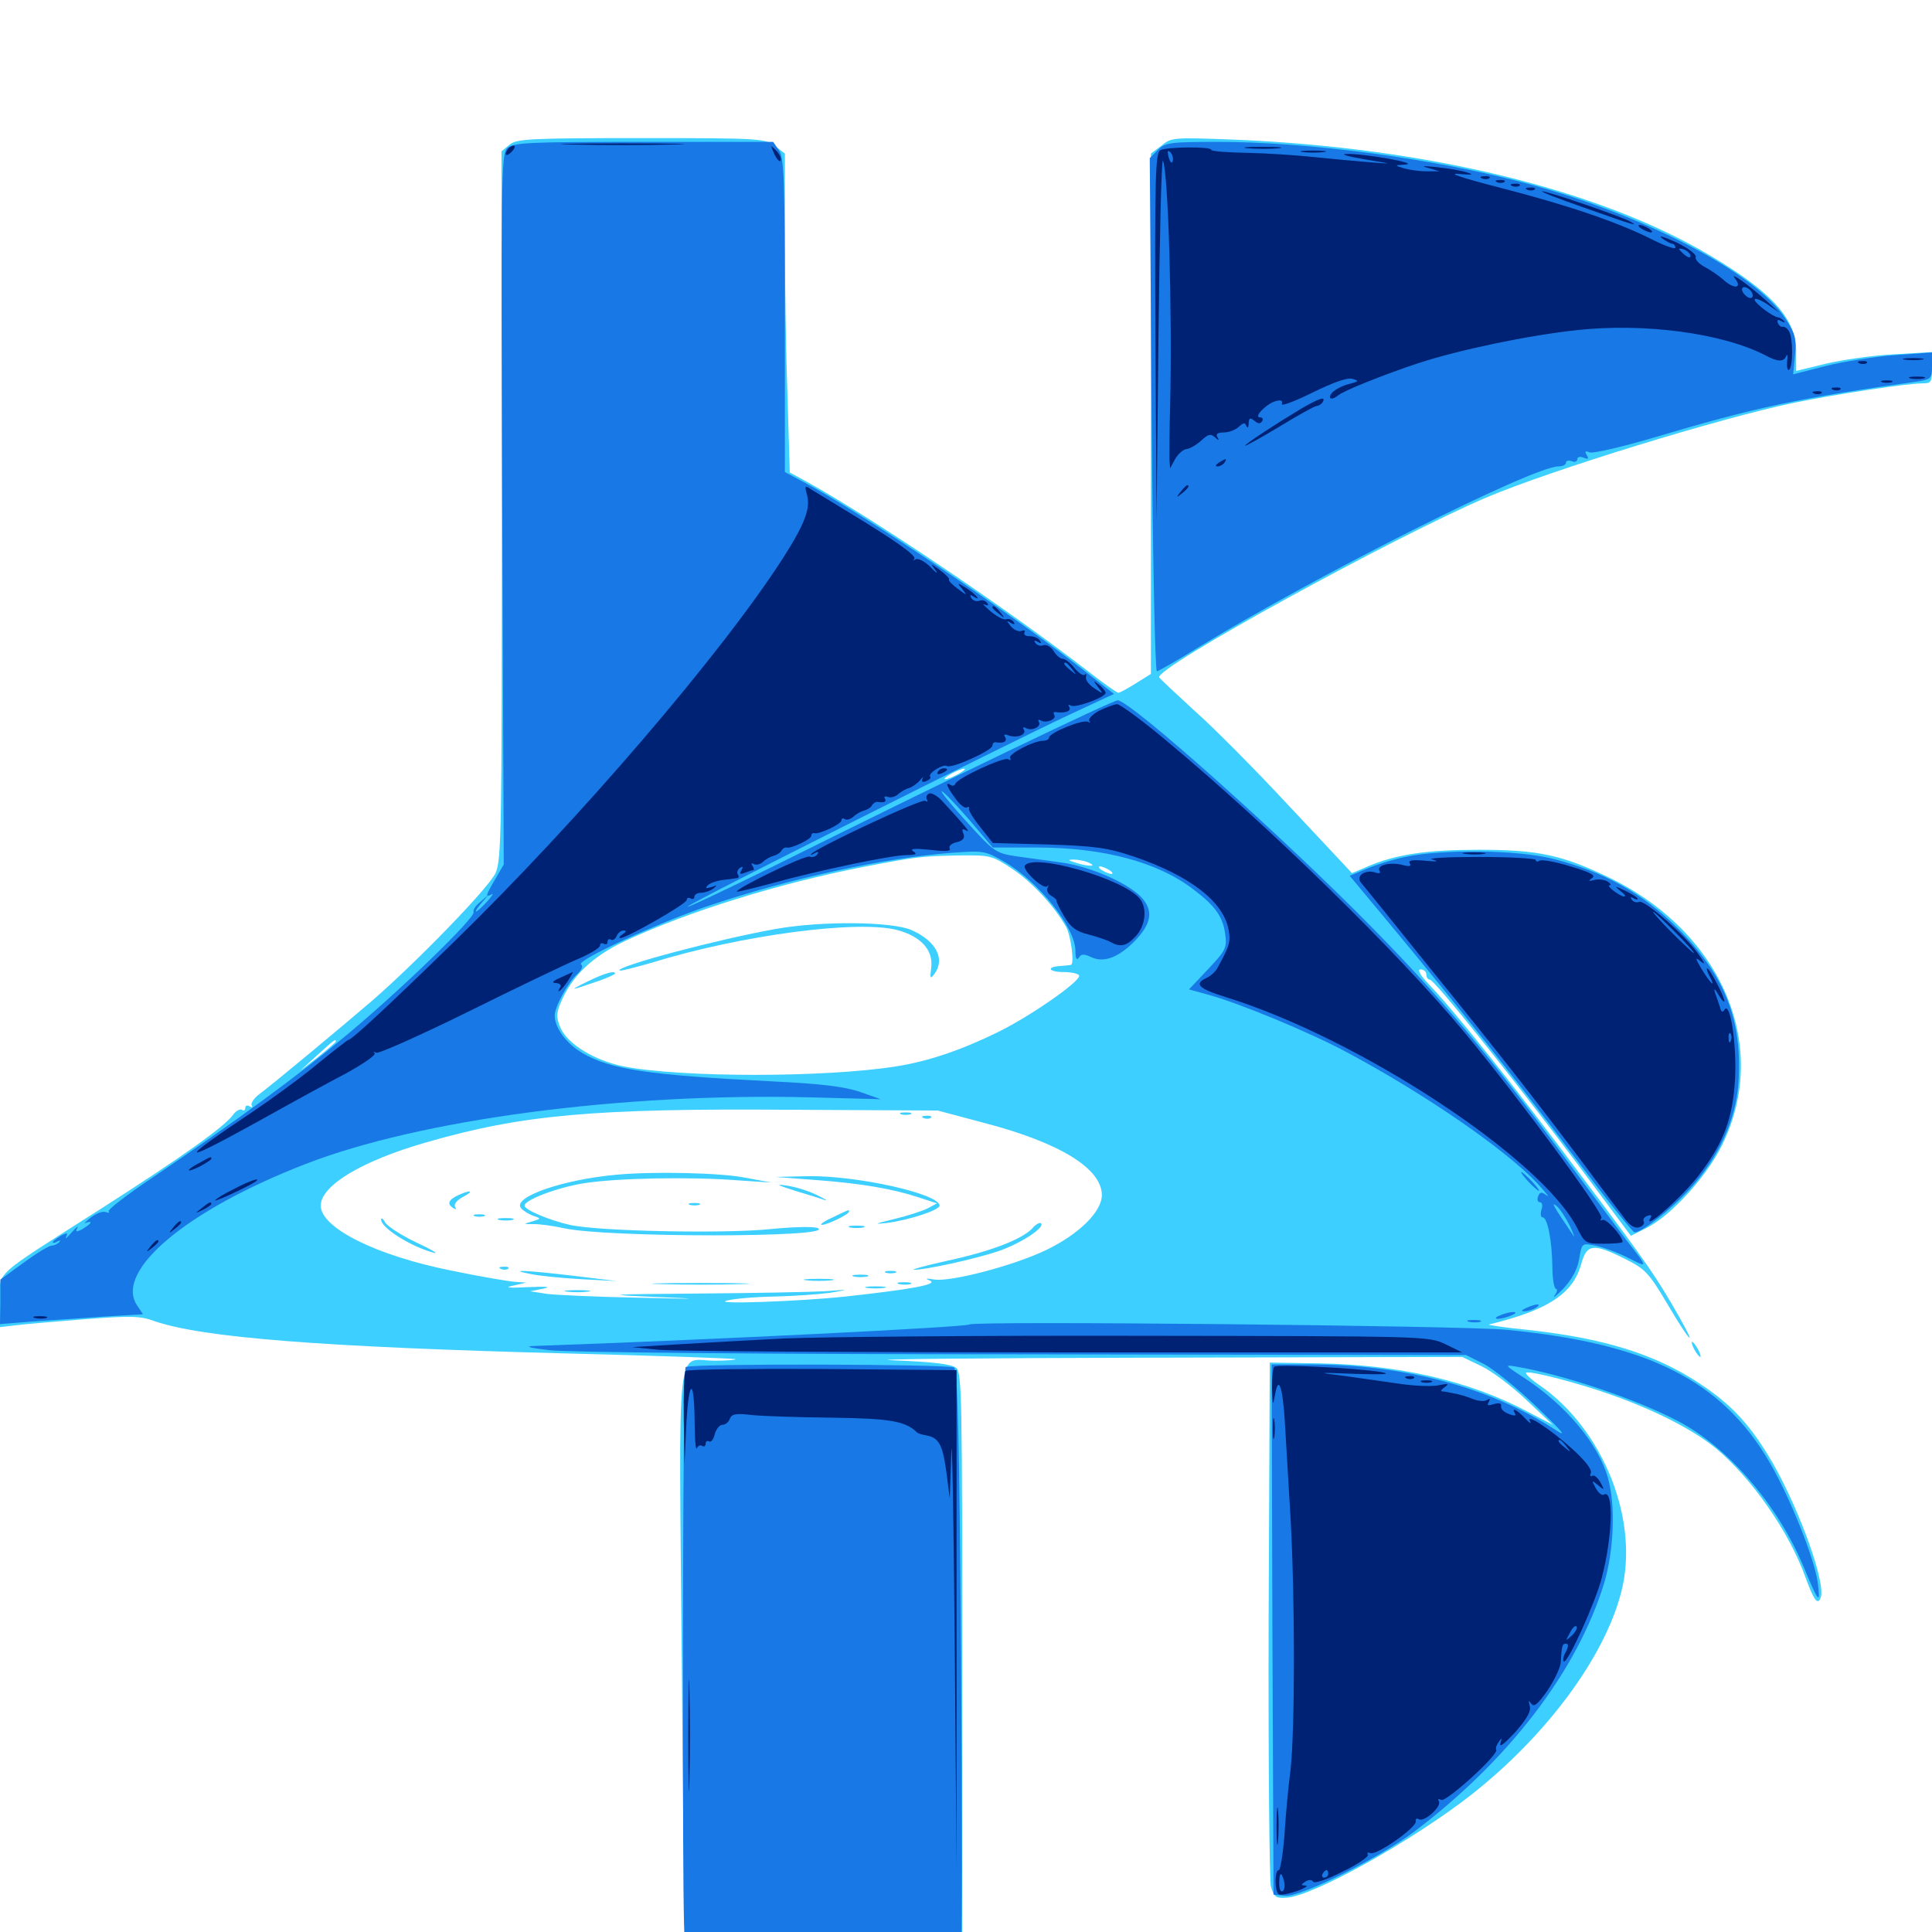 <svg xmlns="http://www.w3.org/2000/svg" viewBox="0 -1000 1000 1000">
	<path fill="#3ccfff" d="M263.867 -925.195L259.57 -921.68L259.766 -738.477C259.766 -568.75 259.57 -554.688 256.445 -548.047C252.93 -540.43 215.82 -502.148 192.383 -481.836C174.609 -466.602 141.211 -438.867 134.375 -433.789C131.445 -431.641 129.688 -428.906 130.273 -427.93C130.859 -426.758 130.469 -426.562 129.297 -427.344C127.93 -428.125 126.953 -427.734 126.953 -426.562C126.953 -425.391 126.172 -424.805 125.195 -425.586C124.219 -426.172 122.07 -425 120.703 -423.047C116.211 -416.797 94.531 -401.367 52.344 -374.414C-5.273 -337.695 0 -342.383 0 -326.562V-313.086L8.398 -314.062C12.891 -314.648 28.906 -316.016 43.945 -317.188C67.188 -318.945 72.656 -318.945 79.883 -316.211C104.688 -307.617 166.992 -302.734 294.922 -299.414C341.602 -298.242 380.273 -296.875 380.664 -296.484C381.055 -296.094 376.172 -295.703 369.922 -295.703C349.609 -295.703 351.367 -312.5 352.93 -135.938C353.906 -6.641 354.688 19.531 356.836 21.875C361.133 26.172 487.5 25.977 493.75 21.484L498.047 18.555V-135.352C498.047 -275.977 497.852 -289.648 494.922 -291.992C492.578 -293.945 482.812 -295.117 462.109 -295.898C445.898 -296.484 505.664 -297.07 594.727 -297.266L756.836 -297.656L766.602 -292.969C772.07 -290.43 782.617 -282.422 790.039 -275.391L803.711 -262.5L791.016 -269.141C760.547 -285.352 723.828 -293.75 681.836 -294.336L657.227 -294.727L656.641 -162.305C656.445 -89.453 657.031 -26.953 657.812 -23.633C659.375 -18.164 660.352 -17.383 665.82 -17.773C679.492 -18.359 731.836 -47.656 762.109 -71.484C800.586 -101.953 830.273 -141.992 839.062 -175.586C848.828 -212.305 830.273 -259.961 796.875 -283.008C792.578 -285.938 789.453 -288.867 789.844 -289.453C791.406 -290.82 817.578 -283.984 834.961 -277.734C857.812 -269.531 876.562 -259.766 888.086 -250.391C906.641 -234.961 926.172 -207.031 934.57 -183.398C938.867 -171.68 940.82 -168.945 942.383 -173.047C945.117 -180.273 932.031 -217.188 917.773 -242.383C906.25 -262.305 896.289 -273.047 879.297 -284.18C856.445 -299.219 829.883 -307.422 790.234 -311.719C778.32 -312.891 769.531 -314.258 770.703 -314.453C801.172 -321.875 814.062 -330.273 818.359 -345.508C821.289 -356.25 824.609 -356.641 841.016 -348.438C851.562 -343.164 853.32 -341.406 863.086 -325C874.414 -305.664 879.102 -300.781 868.945 -318.75C857.422 -338.867 853.32 -345.117 818.75 -391.016C783.594 -438.086 753.32 -476.172 739.844 -490.234C734.961 -495.312 733.398 -498.242 735.352 -498.242C736.914 -498.242 738.281 -497.07 738.281 -495.508C738.281 -494.141 739.062 -492.969 740.039 -492.969C742.383 -492.969 781.641 -443.945 816.211 -397.852L844.141 -360.352L852.344 -364.453C865.039 -370.898 883.398 -391.016 891.406 -407.422C916.406 -458.398 891.602 -517.188 833.008 -545.703C808.789 -557.422 796.094 -560.156 765.625 -560.156C738.672 -560.156 722.656 -557.812 708.008 -551.562L699.805 -548.047L667.773 -582.227C650.195 -601.172 627.93 -623.633 618.164 -632.227C608.594 -641.016 600.391 -648.633 600 -649.414C597.852 -654.297 721.484 -722.07 769.531 -742.578C803.32 -756.836 890.234 -783.594 928.906 -791.602C950.977 -796.094 987.305 -801.562 994.922 -801.562C999.609 -801.562 1000 -802.148 1000 -809.57V-817.773L980.078 -816.602C968.945 -816.016 953.125 -813.672 944.922 -811.719L929.688 -808.008V-818.164C929.688 -834.766 917.578 -848.438 885.742 -867.383C828.32 -901.758 738.477 -923.633 638.672 -927.734C607.422 -928.906 606.25 -928.906 601.172 -924.609L595.703 -920.508V-785.742V-651.172L587.891 -646.289C583.594 -643.555 579.492 -641.406 578.906 -641.406C578.125 -641.406 570.898 -646.484 562.695 -652.93C520.898 -685.156 452.734 -731.055 418.75 -750L408.789 -755.469L407.617 -794.727C406.836 -816.211 406.25 -853.32 406.25 -877.148V-920.508L401.172 -924.414C396.094 -928.32 393.75 -928.516 332.031 -928.516C274.023 -928.516 267.578 -928.125 263.867 -925.195ZM496.094 -599.414C493.359 -597.852 490.43 -596.68 489.258 -596.68C488.281 -596.68 489.453 -597.852 492.188 -599.414C494.922 -600.977 498.047 -602.148 499.023 -602.148C500.195 -602.148 498.828 -600.977 496.094 -599.414ZM544.922 -559.766C548.828 -560.352 545.312 -560.742 536.328 -560.938C517.969 -561.328 518.555 -558.398 537.109 -556.836C544.531 -556.25 547.461 -556.445 543.945 -557.227L538.086 -558.789ZM574.219 -557.422C569.336 -558.984 553.32 -559.961 554.883 -558.594C555.273 -558.203 560.938 -557.422 567.383 -556.836C574.609 -556.25 577.344 -556.445 574.219 -557.422ZM524.609 -549.805C534.375 -543.164 545.703 -531.055 551.758 -520.312C554.297 -516.016 556.25 -500.781 554.297 -500.586C553.516 -500.391 550.977 -500.195 549.023 -500C541.406 -499.609 542.578 -496.875 550.391 -496.875C554.883 -496.875 558.594 -495.898 558.594 -494.922C558.594 -491.602 533.008 -473.828 516.602 -465.82C498.047 -456.641 480.273 -450.586 463.867 -448.047C427.148 -442.188 352.344 -442.188 322.656 -448.047C307.617 -451.172 293.75 -459.57 290.039 -468.164C287.891 -473.438 287.891 -475.391 290.234 -481.055C296.094 -494.922 306.445 -504.883 323.828 -513.086C356.641 -528.32 403.125 -542.773 447.266 -551.367C473.828 -556.445 476.367 -556.836 496.289 -557.227C512.891 -557.422 513.477 -557.227 524.609 -549.805ZM563.477 -553.516C568.359 -551.367 563.281 -551.367 556.641 -553.516C552.734 -554.688 552.539 -555.078 555.664 -555.078C557.812 -555.078 561.328 -554.492 563.477 -553.516ZM574.219 -549.609C575.781 -548.633 576.367 -547.656 575.195 -547.656C574.219 -547.656 571.875 -548.633 570.312 -549.609C568.75 -550.586 568.359 -551.562 569.336 -551.562C570.508 -551.562 572.656 -550.586 574.219 -549.609ZM173.828 -460.938C173.828 -460.547 169.727 -457.031 164.648 -452.93L155.273 -445.703L164.062 -453.711C172.852 -461.719 173.828 -462.5 173.828 -460.938ZM443.945 -429.102C445.117 -429.688 443.75 -430.078 440.43 -430.078C437.305 -430.078 436.133 -429.688 438.086 -429.102C439.844 -428.711 442.578 -428.711 443.945 -429.102ZM458.594 -427.148C460.352 -427.734 458.398 -428.125 454.102 -427.93C449.805 -427.93 448.242 -427.539 450.781 -427.148C453.125 -426.758 456.641 -426.758 458.594 -427.148ZM508.789 -418.945C548.047 -408.789 570.312 -395.312 570.312 -381.445C570.312 -372.852 558.594 -361.328 541.797 -353.125C524.805 -344.922 492.578 -336.523 483.789 -337.695C479.102 -338.477 478.516 -338.281 481.445 -337.109C485.547 -335.156 471.484 -332.617 437.5 -328.906C413.672 -326.367 368.945 -324.805 375.977 -326.758C379.297 -327.734 390.234 -328.711 400.391 -328.906C410.547 -329.102 423.828 -330.078 429.688 -330.859C440.039 -332.617 440.039 -332.617 426.758 -331.641C419.336 -331.25 389.844 -330.664 361.328 -330.469C313.281 -330.078 311.719 -329.883 338.867 -328.711C364.062 -327.734 362.891 -327.539 330.078 -328.32C309.18 -328.711 288.086 -329.688 283.203 -330.273L274.414 -331.641L281.25 -333.008C285.742 -333.984 282.812 -334.18 273.438 -333.789C263.086 -333.203 260.742 -333.594 265.625 -334.57L272.461 -336.133L266.602 -336.523C263.477 -336.719 248.438 -339.258 233.398 -342.383C194.531 -350.195 166.016 -364.453 166.016 -375.977C166.016 -386.328 187.305 -399.219 220.898 -408.789C270.312 -423.047 307.617 -426.367 409.18 -425.586L485.352 -425.195ZM225.977 -341.406C226.758 -341.992 225.586 -342.578 223.438 -342.383C221.289 -342.383 220.703 -341.797 222.266 -341.211C223.633 -340.625 225.391 -340.82 225.977 -341.406ZM233.789 -339.453C234.57 -340.039 233.398 -340.625 231.25 -340.43C229.102 -340.43 228.516 -339.844 230.078 -339.258C231.445 -338.672 233.203 -338.867 233.789 -339.453ZM244.727 -337.305C245.898 -337.891 244.531 -338.281 241.211 -338.281C238.086 -338.281 236.914 -337.891 238.867 -337.305C240.625 -336.914 243.359 -336.914 244.727 -337.305ZM256.445 -335.352C257.617 -335.938 256.25 -336.328 252.93 -336.328C249.805 -336.328 248.633 -335.938 250.586 -335.352C252.344 -334.961 255.078 -334.961 256.445 -335.352ZM401.367 -519.141C371.68 -513.867 318.75 -499.805 320.703 -497.656C321.094 -497.266 328.711 -499.219 337.5 -501.758C383.594 -516.016 444.336 -524.023 464.648 -518.555C476.758 -515.234 483.008 -508.203 482.031 -499.414C481.25 -493.359 481.445 -492.969 483.789 -496.094C489.258 -503.711 484.57 -512.891 471.875 -518.555C461.914 -523.047 425.195 -523.438 401.367 -519.141ZM303.711 -491.797C293.75 -486.914 294.922 -487.109 310.156 -492.383C314.648 -493.945 318.359 -495.703 318.359 -496.094C318.359 -497.852 312.891 -496.289 303.711 -491.797ZM466.406 -423.242C465.039 -423.828 466.016 -424.219 468.75 -424.219C471.484 -424.219 472.461 -423.828 471.289 -423.242C469.922 -422.852 467.578 -422.852 466.406 -423.242ZM478.125 -421.289C476.562 -421.875 477.148 -422.461 479.297 -422.461C481.445 -422.656 482.617 -422.07 481.836 -421.484C481.25 -420.898 479.492 -420.703 478.125 -421.289ZM319.336 -391.992C291.016 -389.453 264.844 -380.273 269.727 -374.609C270.898 -373.242 273.828 -371.484 275.977 -370.703C280.273 -369.336 280.078 -369.141 275.391 -367.773C270.703 -366.406 270.703 -366.406 276.367 -366.406C279.688 -366.406 286.719 -365.43 291.992 -364.258C314.062 -359.375 432.227 -359.375 423.438 -364.258C421.68 -365.234 411.523 -365.039 399.219 -363.867C375.391 -361.328 308.984 -362.695 294.922 -366.016C284.375 -368.359 271.484 -373.828 271.484 -375.977C271.484 -378.906 288.477 -385.352 301.953 -387.5C318.555 -390.234 357.422 -391.016 381.836 -389.062L399.414 -387.891L385.742 -390.43C373.242 -392.969 338.281 -393.75 319.336 -391.992ZM421.875 -389.258C445.508 -387.5 461.719 -384.766 475.391 -380.273L484.961 -377.148L479.883 -374.414C476.953 -373.047 469.141 -370.508 462.5 -368.945C452.734 -366.602 451.953 -366.211 458.984 -366.992C470.117 -368.359 486.328 -373.633 486.328 -375.977C486.328 -382.031 443.75 -391.602 418.164 -391.211L401.367 -390.82ZM411.133 -383.789C417.578 -381.836 424.609 -379.688 426.758 -378.906C428.906 -378.32 427.148 -379.297 422.852 -381.445C418.555 -383.594 411.523 -385.742 407.227 -386.328C401.172 -387.305 401.953 -386.719 411.133 -383.789ZM236.914 -381.25C232.031 -378.906 231.25 -376.758 234.766 -374.609C236.133 -373.828 236.328 -374.023 235.547 -375.391C234.766 -376.562 236.523 -378.906 239.648 -380.469C245.898 -383.789 243.555 -384.375 236.914 -381.25ZM357.031 -376.367C355.664 -376.953 356.641 -377.344 359.375 -377.344C362.109 -377.344 363.086 -376.953 361.914 -376.367C360.547 -375.977 358.203 -375.977 357.031 -376.367ZM430.664 -369.727C426.367 -367.773 424.023 -366.016 425.391 -366.016C428.32 -366.016 439.453 -371.484 439.453 -372.852C439.453 -374.023 440.039 -374.219 430.664 -369.727ZM245.703 -370.508C244.336 -371.094 245.312 -371.484 248.047 -371.484C250.781 -371.484 251.758 -371.094 250.586 -370.508C249.219 -370.117 246.875 -370.117 245.703 -370.508ZM197.266 -368.75C197.266 -364.453 212.695 -354.688 224.609 -351.562C227.344 -350.781 223.242 -353.32 215.625 -356.836C207.812 -360.547 200.586 -365.234 199.414 -367.188C198.242 -369.336 197.266 -369.922 197.266 -368.75ZM258.398 -368.555C256.445 -369.141 258.008 -369.531 261.719 -369.531C265.43 -369.531 266.992 -369.141 265.234 -368.555C263.281 -368.164 260.156 -368.164 258.398 -368.555ZM534.375 -364.258C529.102 -358.594 513.086 -352.344 490.43 -347.461C478.906 -344.922 471.289 -342.773 473.047 -342.773C478.125 -342.578 503.711 -348.047 516.602 -352.344C528.125 -356.25 541.016 -364.648 538.867 -366.797C538.281 -367.383 536.133 -366.406 534.375 -364.258ZM440.039 -364.648C438.086 -365.234 439.648 -365.625 443.359 -365.625C447.07 -365.625 448.633 -365.234 446.875 -364.648C444.922 -364.258 441.797 -364.258 440.039 -364.648ZM259.375 -343.164C257.812 -343.75 258.398 -344.336 260.547 -344.336C262.695 -344.531 263.867 -343.945 263.086 -343.359C262.5 -342.773 260.742 -342.578 259.375 -343.164ZM274.414 -340.625C278.711 -339.648 290.625 -338.477 300.781 -337.891L319.336 -336.914L296.875 -339.648C272.07 -342.578 262.305 -342.969 274.414 -340.625ZM458.594 -341.211C457.227 -341.797 458.203 -342.188 460.938 -342.188C463.672 -342.188 464.648 -341.797 463.477 -341.211C462.109 -340.82 459.766 -340.82 458.594 -341.211ZM441.992 -339.258C440.039 -339.844 441.602 -340.234 445.312 -340.234C449.023 -340.234 450.586 -339.844 448.828 -339.258C446.875 -338.867 443.75 -338.867 441.992 -339.258ZM417.578 -337.305C414.062 -337.695 416.797 -338.086 423.828 -338.086C430.859 -338.086 433.594 -337.695 430.273 -337.305C426.758 -336.914 420.898 -336.914 417.578 -337.305ZM342.383 -335.352C330.859 -335.547 339.844 -335.938 362.305 -335.938C384.961 -335.938 394.336 -335.547 383.398 -335.352C372.461 -334.961 353.906 -334.961 342.383 -335.352ZM465.43 -335.352C463.477 -335.938 464.648 -336.328 467.773 -336.328C471.094 -336.328 472.461 -335.938 471.289 -335.352C469.922 -334.961 467.188 -334.961 465.43 -335.352ZM448.828 -333.398C446.289 -333.789 448.242 -334.18 453.125 -334.18C458.008 -334.18 459.961 -333.789 457.617 -333.398C455.078 -333.008 451.172 -333.008 448.828 -333.398ZM293.555 -331.445C290.43 -331.836 292.969 -332.227 298.828 -332.227C304.688 -332.227 307.227 -331.836 304.297 -331.445C301.172 -331.055 296.484 -331.055 293.555 -331.445ZM876.953 -301.562C878.125 -299.414 879.492 -297.656 880.078 -297.656C880.469 -297.656 880.078 -299.414 878.906 -301.562C877.734 -303.711 876.367 -305.469 875.781 -305.469C875.391 -305.469 875.781 -303.711 876.953 -301.562Z"/>
	<path fill="#1878e5" d="M262.5 -923.242C259.375 -920.117 259.375 -907.422 259.961 -736.133L260.742 -552.539L256.445 -545.117C251.367 -536.523 250.977 -535.156 254.492 -537.109C255.664 -537.891 254.688 -536.133 252.148 -533.398C246.289 -526.953 243.945 -526.367 249.219 -532.617L252.93 -536.914L248.633 -533.203C246.094 -531.25 244.727 -528.906 245.117 -527.93C246.68 -525.586 207.227 -487.305 178.711 -463.672C153.711 -442.773 122.461 -419.922 77.734 -389.648C65.234 -381.25 55.469 -373.633 56.25 -373.047C56.836 -372.266 56.25 -372.07 54.688 -372.656C53.125 -373.242 49.609 -371.875 46.875 -369.727C44.141 -367.578 43.164 -366.211 44.336 -366.992C45.703 -367.578 46.875 -367.773 46.875 -367.188C46.875 -366.602 44.922 -365.234 42.773 -363.867C39.453 -362.109 38.867 -362.305 40.039 -364.453C40.82 -365.82 39.453 -364.844 37.109 -362.109C34.766 -359.375 33.398 -358.398 34.18 -359.766C35.352 -361.914 34.766 -362.109 31.445 -360.352C29.297 -358.984 27.344 -357.617 27.344 -357.031C27.344 -356.445 28.516 -356.641 29.688 -357.422C31.25 -358.203 31.445 -358.008 30.664 -357.031C29.688 -356.055 27.93 -355.273 26.758 -355.273C25.391 -355.273 18.945 -351.367 12.305 -346.484L0.195 -337.695V-326.172L0 -314.648L16.992 -316.016C26.367 -316.602 43.164 -317.773 54.102 -318.555L74.023 -319.727L70.898 -324.414C59.18 -342.188 96.484 -373.633 158.008 -397.461C217.188 -420.508 321.289 -434.375 418.945 -432.031L455.859 -431.055L445.312 -434.766C437.5 -437.5 425.195 -439.062 400.391 -440.234C334.961 -443.555 316.016 -446.484 301.562 -454.883C293.164 -459.766 287.109 -467.969 287.109 -474.414C287.109 -478.906 293.945 -491.406 298.633 -495.703C301.172 -498.047 301.953 -500 300.781 -500.781C297.656 -502.734 341.602 -522.852 368.164 -531.641C409.57 -545.508 457.422 -555.859 492.578 -558.594C508.984 -559.766 509.766 -559.766 519.922 -553.906C537.695 -543.555 556.641 -519.922 556.641 -507.812C556.641 -503.906 557.227 -502.734 558.398 -504.297C559.57 -506.25 560.938 -506.445 565.039 -504.492C571.484 -501.562 579.102 -504.492 587.5 -513.086C595.703 -521.68 596.875 -527.93 591.797 -534.375C585.938 -541.992 565.625 -551.172 549.805 -553.516C542.383 -554.492 531.445 -556.055 525.586 -556.836C515.625 -558.398 514.453 -558.984 500.195 -574.805C491.992 -583.789 486.328 -590.82 487.5 -590.43C488.672 -590.039 495.117 -583.203 501.758 -575.586L513.867 -561.328H536.719C571.289 -561.328 599.609 -553.711 617.969 -539.453C629.102 -531.055 633.008 -525.391 634.18 -516.406C635.156 -509.375 634.375 -508.008 625.391 -498.438L615.43 -487.891L624.609 -485.352C640.234 -481.25 677.734 -465.82 697.266 -455.273C737.5 -433.789 779.492 -404.883 795.898 -387.305C800.195 -382.617 802.344 -379.883 800.586 -381.25C797.852 -383.203 797.07 -383.203 796.094 -380.664C795.508 -379.102 795.898 -377.734 797.07 -377.734C798.242 -377.734 798.633 -375.977 797.852 -373.828C797.266 -371.68 797.461 -369.922 798.438 -369.922C800.977 -369.922 803.32 -358.008 803.516 -344.141C803.516 -337.891 804.492 -332.812 805.469 -332.812C806.25 -332.812 806.055 -331.25 804.688 -329.492C803.32 -327.539 805.273 -329.102 809.18 -333.008C813.672 -337.891 816.406 -342.773 817.383 -348.438C818.75 -356.641 818.75 -356.641 825.781 -355.273C829.688 -354.492 837.109 -351.758 842.578 -349.023C853.32 -343.555 853.32 -343.359 841.602 -358.398C838.867 -362.109 823.828 -382.227 808.203 -403.125C770.508 -454.102 745.312 -484.18 711.133 -518.945C664.453 -566.602 584.961 -637.5 578.516 -637.5C575.781 -637.5 489.648 -596.094 399.414 -551.172C373.633 -538.477 354.102 -529.297 356.055 -530.859C360.156 -534.18 520.117 -614.453 553.516 -630.078L576.562 -640.82L560.352 -653.516C522.07 -683.398 444.141 -735.742 415.43 -750.781L406.25 -755.664V-836.719C406.25 -907.031 405.859 -918.555 403.125 -922.266L400.195 -926.562H333.008C272.266 -926.562 265.625 -926.172 262.5 -923.242ZM812.695 -365.234C814.648 -360.742 815.43 -358.789 814.062 -360.938C804.102 -375.586 802.539 -378.32 805.664 -375.781C807.422 -374.414 810.547 -369.531 812.695 -365.234ZM810.547 -335.547C810.547 -335.742 809.18 -336.133 807.617 -336.133C806.055 -336.133 805.273 -335.352 805.859 -334.375C806.836 -333.008 810.547 -333.984 810.547 -335.547ZM599.414 -922.461L595.117 -918.164L596.094 -785.156C596.68 -711.328 597.852 -652.344 598.828 -652.539C599.805 -652.734 609.766 -658.398 621.094 -665.43C682.031 -702.539 793.555 -758.594 806.641 -758.594C808.789 -758.594 810.547 -759.375 810.547 -760.547C810.547 -761.523 811.914 -761.914 813.477 -761.328C815.039 -760.547 816.406 -761.133 816.406 -762.305C816.406 -763.477 817.773 -763.867 819.727 -763.086C822.07 -762.109 822.461 -762.5 821.289 -764.453C820.117 -766.406 820.508 -766.797 822.852 -765.82C824.609 -765.234 839.062 -768.555 855.078 -773.242C908.789 -789.258 930.859 -793.945 993.75 -802.734C999.414 -803.711 1000 -804.297 1000 -810.742V-817.578L981.055 -816.211C970.508 -815.43 954.297 -812.891 944.922 -810.547L928.125 -806.25L929.102 -816.211C929.883 -824.609 929.297 -827.148 924.219 -834.961C908.789 -858.984 850.195 -889.453 787.109 -905.859C740.234 -918.164 676.953 -926.562 630.469 -926.562C605.469 -926.562 603.125 -926.172 599.414 -922.461ZM727.344 -556.445C720.703 -555.078 711.523 -552.148 707.031 -550.195L698.633 -546.68L719.727 -521.289C751.758 -482.812 783.008 -443.359 815.234 -400.781C831.25 -379.492 845.117 -362.109 846.094 -362.109C849.805 -362.109 865.039 -374.023 874.609 -384.57C889.648 -400.977 898.438 -420.312 899.805 -439.453C901.953 -471.875 892.969 -494.922 868.359 -519.531C850.195 -537.695 830.078 -548.828 803.906 -555.469C785.547 -560.156 746.289 -560.547 727.344 -556.445ZM791.016 -388.477C793.555 -385.742 796.094 -383.594 796.484 -383.594C797.07 -383.594 795.508 -385.742 792.969 -388.477C790.43 -391.211 787.891 -393.359 787.5 -393.359C786.914 -393.359 788.477 -391.211 791.016 -388.477ZM790.039 -323.047C787.5 -321.875 787.109 -321.289 789.062 -321.289C790.625 -321.289 793.359 -322.07 794.922 -323.047C798.438 -325.391 795.312 -325.391 790.039 -323.047ZM776.367 -319.141C773.828 -318.164 773.633 -317.383 775.391 -317.383C776.953 -317.383 780.078 -318.164 782.227 -319.141C784.766 -320.117 784.961 -320.898 783.203 -320.898C781.641 -320.898 778.516 -320.117 776.367 -319.141ZM760.352 -315.82C758.398 -316.406 759.57 -316.797 762.695 -316.797C766.016 -316.797 767.383 -316.406 766.211 -315.82C764.844 -315.43 762.109 -315.43 760.352 -315.82ZM501.758 -314.453C500.391 -313.086 366.406 -306.445 276.367 -303.32C271.289 -303.125 274.023 -302.344 284.18 -301.172C293.164 -300 397.07 -299.023 529.297 -299.023L758.789 -298.633L767.773 -294.141C772.852 -291.602 785.156 -281.641 795.117 -272.07C809.375 -258.398 811.523 -255.664 804.688 -260.156C771.289 -281.836 726.758 -293.75 678.906 -293.75H658.203L658.594 -156.641L659.18 -19.336L665.234 -18.75C673.047 -17.969 713.867 -38.281 732.031 -51.953C781.25 -89.258 816.406 -135.352 830.273 -180.469C835.352 -197.266 836.328 -221.094 832.227 -235.156C827.344 -252.539 810.547 -272.656 789.062 -286.719C778.516 -293.555 778.516 -293.75 785.156 -292.578C809.375 -288.477 846.875 -275.781 868.164 -264.648C894.531 -250.977 920.312 -221.094 933.789 -188.477C941.406 -170.117 942.383 -169.141 940.82 -181.055C939.062 -193.555 926.562 -224.805 916.016 -242.969C891.211 -285.547 852.93 -304.688 779.492 -311.719C756.836 -313.867 503.711 -316.406 501.758 -314.453ZM354.883 -292.383C354.102 -291.797 353.516 -221.875 353.516 -137.109C353.516 10.547 353.711 16.992 357.227 20.508C360.547 23.828 364.258 24.023 424.023 23.242C458.789 22.852 489.258 22.07 491.602 21.484C494.727 20.898 496.289 18.75 497.266 13.281C498.047 9.375 498.047 -60.742 497.461 -142.188C496.484 -260.156 495.703 -290.82 493.75 -292.188C490.82 -293.945 356.641 -294.336 354.883 -292.383Z"/>
	<path fill="#002274" d="M296.484 -925.195C282.227 -925.391 293.75 -925.781 322.266 -925.781C350.781 -925.781 362.305 -925.391 348.242 -925.195C333.984 -924.805 310.547 -924.805 296.484 -925.195ZM262.695 -922.461C260.547 -919.336 262.5 -918.75 265.234 -921.875C266.602 -923.438 266.797 -924.609 265.82 -924.609C264.844 -924.609 263.281 -923.633 262.695 -922.461ZM400.781 -920.312C402.148 -917.383 403.711 -915.82 404.102 -916.992C404.492 -918.164 403.32 -920.508 401.562 -922.266C398.633 -925.195 398.633 -925.195 400.781 -920.312ZM600.586 -922.266C598.047 -920.703 597.656 -909.18 598.047 -825.391L598.633 -730.273L599.609 -825C600.195 -877.148 601.172 -918.359 601.953 -916.797C604.688 -910.547 606.836 -838.477 605.664 -789.844C605.273 -777.539 605.273 -765.234 605.273 -762.5L605.664 -757.617L608.203 -762.305C609.766 -765.039 612.305 -767.383 614.258 -767.578C616.016 -767.773 619.531 -769.922 621.875 -772.07C625.391 -775.391 626.758 -775.586 628.906 -773.633C630.859 -771.875 631.25 -771.875 630.078 -773.828C629.102 -775.391 630.273 -776.172 633.594 -776.172C636.133 -776.172 639.648 -777.539 641.211 -779.102C643.555 -781.25 644.531 -781.445 645.117 -779.492C645.703 -778.32 646.289 -778.711 646.289 -780.859C646.484 -783.789 647.07 -783.984 649.219 -782.227C651.172 -780.664 652.344 -780.469 653.32 -782.031C653.906 -783.008 653.516 -783.984 652.148 -783.984C648.633 -783.984 655.664 -791.211 660.352 -792.383C663.086 -793.164 664.062 -792.578 663.477 -791.016C662.891 -789.453 669.922 -792.188 679.102 -796.68C689.844 -801.953 697.266 -804.688 700 -803.906C703.711 -802.93 703.32 -802.539 698.047 -801.172C694.727 -800.391 690.82 -798.242 689.453 -796.68C686.914 -793.555 689.258 -792.578 692.578 -795.312C695.117 -797.656 717.188 -806.445 734.375 -812.109C755.469 -818.945 790.625 -826.367 816.016 -829.102C850.977 -833.008 891.797 -827.539 913.867 -816.016C920.117 -812.695 923.242 -812.5 924.609 -815.82C925.195 -816.992 925.391 -815.82 925 -812.891C924.805 -809.961 925.195 -808.008 925.977 -808.594C928.125 -809.961 928.125 -825.195 925.977 -828.516C925.195 -830.078 923.633 -831.055 922.656 -830.859C921.68 -830.664 920.703 -831.641 920.117 -833.008C919.727 -834.57 920.312 -834.766 922.07 -833.789C923.633 -832.812 924.219 -833.008 923.242 -833.984C922.266 -834.961 920.898 -835.742 920.312 -835.742C917.773 -835.938 908.203 -842.969 908.203 -844.922C908.203 -845.898 911.133 -844.922 914.648 -842.578L920.898 -838.281L914.062 -844.531C904.883 -852.734 894.727 -859.961 898.047 -855.859C901.953 -850.781 897.656 -850.195 892.383 -854.883C889.844 -857.227 885.156 -860.352 882.227 -861.914C879.297 -863.477 877.148 -865.82 877.734 -866.992C878.125 -868.359 873.633 -871.68 867.578 -874.609C861.328 -877.344 858.203 -878.516 860.156 -876.758C862.305 -875.195 864.648 -873.828 865.625 -873.828C866.406 -873.828 867.188 -872.852 867.188 -871.875C867.188 -870.703 861.328 -872.852 854.102 -876.562C836.328 -885.352 811.719 -893.75 775.391 -903.125C757.031 -907.812 749.023 -910.547 754.883 -909.961C762.109 -909.375 763.281 -909.57 759.375 -910.742C756.445 -911.719 749.414 -912.891 743.75 -913.477C736.523 -914.258 735.156 -914.062 739.258 -913.086L745.117 -911.328H738.281C734.57 -911.328 729.297 -912.109 726.562 -912.891C721.68 -914.453 721.68 -914.453 727.539 -914.844C734.961 -915.43 706.641 -920.508 697.266 -920.312C693.359 -920.312 696.875 -919.141 706.055 -917.578C721.484 -915.039 721.484 -915.039 708.984 -916.016C701.953 -916.602 688.867 -917.773 679.688 -918.75C670.508 -919.727 654.883 -920.703 645.117 -920.898C635.156 -921.094 626.953 -921.68 626.953 -922.461C626.953 -924.219 604.102 -924.023 600.586 -922.266ZM607.031 -916.602C606.445 -915.039 605.664 -916.016 604.883 -918.555C604.102 -921.875 604.297 -922.656 605.859 -921.094C606.836 -920.117 607.422 -917.969 607.031 -916.602ZM875 -867.578C875 -866.406 873.828 -866.602 872.07 -867.969C870.508 -869.336 869.141 -870.703 869.141 -871.094C869.141 -871.484 870.508 -871.289 872.07 -870.703C873.633 -869.922 875 -868.555 875 -867.578ZM907.031 -846.289C906.445 -845.312 904.883 -845.703 903.516 -847.07C900 -850.195 901.953 -853.125 905.469 -850.195C906.836 -849.023 907.617 -847.266 907.031 -846.289ZM925.195 -822.656C925.781 -824.023 925.586 -825.781 925 -826.367C924.414 -827.148 923.828 -825.977 924.023 -823.828C924.023 -821.68 924.609 -821.094 925.195 -822.656ZM720.117 -810.156C720.898 -810.742 719.727 -811.328 717.578 -811.133C715.43 -811.133 714.844 -810.547 716.406 -809.961C717.773 -809.375 719.531 -809.57 720.117 -810.156ZM708.398 -806.25C709.18 -806.836 708.008 -807.422 705.859 -807.227C703.711 -807.227 703.125 -806.641 704.688 -806.055C706.055 -805.469 707.812 -805.664 708.398 -806.25ZM646.094 -923.242C641.406 -923.633 644.727 -924.023 653.32 -924.023C661.914 -924.023 665.625 -923.633 661.719 -923.242C657.617 -922.852 650.586 -922.852 646.094 -923.242ZM674.414 -921.289C671.289 -921.68 673.828 -922.07 679.688 -922.07C685.547 -922.07 688.086 -921.68 685.156 -921.289C682.031 -920.898 677.344 -920.898 674.414 -921.289ZM767.188 -907.617C765.625 -908.203 766.211 -908.789 768.359 -908.789C770.508 -908.984 771.68 -908.398 770.898 -907.812C770.312 -907.227 768.555 -907.031 767.188 -907.617ZM775 -905.664C773.438 -906.25 774.023 -906.836 776.172 -906.836C778.32 -907.031 779.492 -906.445 778.711 -905.859C778.125 -905.273 776.367 -905.078 775 -905.664ZM782.812 -903.711C781.25 -904.297 781.836 -904.883 783.984 -904.883C786.133 -905.078 787.305 -904.492 786.523 -903.906C785.938 -903.32 784.18 -903.125 782.812 -903.711ZM790.625 -901.758C789.062 -902.344 789.648 -902.93 791.797 -902.93C793.945 -903.125 795.117 -902.539 794.336 -901.953C793.75 -901.367 791.992 -901.172 790.625 -901.758ZM820.312 -892.383C845.117 -883.594 849.023 -882.422 843.75 -885.352C839.453 -887.891 800.781 -901.172 798.242 -900.977C796.875 -900.977 806.836 -897.07 820.312 -892.383ZM849.609 -881.641C851.172 -880.664 853.516 -879.688 854.492 -879.688C855.664 -879.688 855.078 -880.664 853.516 -881.641C851.953 -882.617 849.805 -883.594 848.633 -883.594C847.656 -883.594 848.047 -882.617 849.609 -881.641ZM985.938 -813.867C983.398 -814.258 985.352 -814.648 990.234 -814.648C995.117 -814.648 997.07 -814.258 994.727 -813.867C992.188 -813.477 988.281 -813.477 985.938 -813.867ZM962.5 -811.914C960.938 -812.5 961.523 -813.086 963.672 -813.086C965.82 -813.281 966.992 -812.695 966.211 -812.109C965.625 -811.523 963.867 -811.328 962.5 -811.914ZM988.867 -804.102C986.914 -804.688 988.477 -805.078 992.188 -805.078C995.898 -805.078 997.461 -804.688 995.703 -804.102C993.75 -803.711 990.625 -803.711 988.867 -804.102ZM974.219 -802.148C972.852 -802.734 973.828 -803.125 976.562 -803.125C979.297 -803.125 980.273 -802.734 979.102 -802.148C977.734 -801.758 975.391 -801.758 974.219 -802.148ZM948.828 -798.242C947.266 -798.828 947.852 -799.414 950 -799.414C952.148 -799.609 953.32 -799.023 952.539 -798.438C951.953 -797.852 950.195 -797.656 948.828 -798.242ZM939.062 -796.289C937.5 -796.875 938.086 -797.461 940.234 -797.461C942.383 -797.656 943.555 -797.07 942.773 -796.484C942.188 -795.898 940.43 -795.703 939.062 -796.289ZM673.828 -788.672C661.133 -781.055 644.531 -770.312 644.531 -769.336C644.531 -768.945 652.344 -773.242 662.109 -779.102C671.68 -784.961 680.469 -789.844 681.445 -789.844C682.422 -789.844 683.984 -790.82 684.57 -791.797C686.523 -795.117 683.008 -793.945 673.828 -788.672ZM630.859 -760.547C629.102 -759.375 628.906 -758.594 630.273 -758.594C631.445 -758.594 633.203 -759.57 633.789 -760.547C635.352 -762.891 634.57 -762.891 630.859 -760.547ZM417.773 -743.555C419.531 -736.914 416.602 -728.906 405.664 -711.719C374.023 -662.305 299.805 -575.586 233.984 -511.523C201.758 -480.078 182.031 -461.719 180.273 -461.719C179.883 -461.719 172.852 -456.25 164.453 -449.414C156.25 -442.578 141.016 -431.445 130.859 -424.609C91.406 -398.242 92.188 -396.68 133.203 -419.336C149.609 -428.516 170.312 -439.844 179.297 -444.531C188.086 -449.414 194.727 -453.906 193.945 -454.883C192.969 -455.664 193.359 -455.859 194.727 -455.078C195.898 -454.492 216.992 -463.867 241.602 -475.977C266.016 -488.086 291.602 -500.391 298.438 -503.32C305.078 -506.055 310.547 -509.375 310.547 -510.547C310.547 -511.719 311.523 -512.109 312.5 -511.523C313.672 -510.938 314.453 -511.328 314.453 -512.5C314.453 -513.672 315.234 -514.258 316.211 -513.672C317.188 -513.086 318.359 -513.867 319.141 -515.43C319.727 -516.992 321.289 -518.359 322.656 -518.359C324.414 -518.359 324.219 -517.773 322.266 -516.406C320.703 -515.43 320.117 -514.453 321.094 -514.453C324.414 -514.453 355.469 -532.227 355.469 -534.18C355.469 -535.352 356.445 -535.547 357.422 -534.961C358.594 -534.375 359.375 -534.766 359.375 -535.742C359.375 -536.914 360.938 -537.891 362.891 -537.891C364.648 -537.891 367.578 -538.867 369.141 -540.039C371.484 -541.797 371.289 -541.992 368.164 -540.82C365.234 -540.039 364.844 -540.234 366.406 -541.797C367.578 -542.969 371.094 -544.141 374.219 -544.531C377.344 -544.922 380.664 -545.312 381.445 -545.508C382.422 -545.508 382.617 -546.484 381.836 -547.461C381.25 -548.438 381.836 -550 383.008 -550.781C384.57 -551.758 384.766 -551.367 383.789 -549.609C382.617 -547.656 383.008 -547.266 385.547 -548.242C387.5 -549.023 389.453 -549.609 389.844 -549.609C390.43 -549.609 390.234 -550.586 389.453 -551.953C388.672 -553.125 388.867 -553.516 390.234 -552.734C391.406 -552.148 393.359 -552.539 394.922 -553.906C396.289 -555.273 398.828 -556.641 400.391 -557.031C401.953 -557.422 403.906 -558.594 404.492 -559.766C405.078 -560.742 406.25 -561.523 407.031 -561.328C409.375 -560.547 419.922 -565.625 419.922 -567.383C419.922 -568.359 420.508 -568.945 421.484 -568.75C423.828 -567.969 435.547 -573.438 435.547 -575.391C435.547 -576.367 436.328 -576.758 437.305 -575.977C438.281 -575.391 440.234 -575.977 441.797 -577.344C443.164 -578.711 445.703 -580.078 447.266 -580.469C448.828 -580.859 450.781 -582.031 451.367 -583.203C451.953 -584.18 453.125 -584.961 453.906 -584.961C457.812 -584.375 458.984 -584.961 458.008 -586.719C457.422 -587.695 458.008 -588.086 459.57 -587.5C461.133 -586.914 463.672 -587.695 465.039 -589.062C466.602 -590.43 469.141 -591.797 470.703 -592.188C472.07 -592.578 474.609 -594.336 476.172 -596.094C477.539 -597.852 478.32 -598.242 477.539 -597.07C476.758 -595.312 477.344 -594.922 479.492 -595.703C481.25 -596.484 482.031 -597.461 481.445 -598.047C480.078 -599.609 488.086 -604.688 490.039 -603.516C492.383 -601.953 513.672 -611.523 513.672 -614.062C513.672 -615.039 514.258 -615.82 515.234 -615.82C519.336 -615.039 521.484 -616.211 520.312 -618.359C519.336 -619.922 519.922 -620.117 522.07 -619.336C526.367 -617.773 531.641 -619.727 529.883 -622.461C529.297 -623.438 529.688 -623.828 530.859 -623.242C533.789 -621.289 539.258 -623.828 537.695 -626.367C537.109 -627.344 537.5 -627.734 538.672 -627.148C541.406 -625.391 547.07 -627.734 545.703 -629.883C545.117 -630.859 545.312 -631.641 546.289 -631.445C550.977 -630.664 554.688 -631.836 553.516 -633.984C552.734 -635.156 552.93 -635.547 554.297 -634.766C556.641 -633.398 572.266 -639.062 572.266 -641.406C572.266 -642.188 570.703 -644.141 568.945 -645.508C565.625 -648.047 565.625 -648.047 568.359 -644.336C571.289 -640.625 571.094 -640.625 566.406 -643.75C563.672 -645.508 561.719 -648.047 562.109 -649.609C562.5 -650.977 562.109 -651.562 561.523 -650.781C560.742 -650 558.398 -651.562 556.25 -654.102C554.102 -656.836 551.367 -658.984 550.195 -658.984C548.828 -658.984 546.68 -660.742 545.312 -663.086C543.945 -665.234 541.602 -666.602 540.039 -666.016C538.477 -665.43 536.719 -666.016 535.938 -667.188C534.961 -668.555 535.547 -668.75 537.109 -667.773C538.867 -666.797 539.258 -666.992 538.281 -668.359C537.5 -669.727 535.156 -670.703 533.008 -670.703C530.859 -670.703 529.688 -671.484 530.273 -672.656C530.859 -673.633 530.273 -674.023 528.711 -673.438C527.148 -672.852 524.805 -674.023 523.242 -675.781C520.898 -678.711 520.898 -679.102 523.242 -677.539C525 -676.562 525.586 -676.758 524.609 -678.125C523.828 -679.297 522.266 -679.883 520.898 -679.492C519.531 -678.906 516.016 -680.859 512.695 -683.594C509.57 -686.328 508.008 -687.891 509.57 -687.109C511.328 -686.328 511.914 -686.523 510.938 -687.891C510.156 -689.062 508.398 -689.648 507.031 -689.062C505.469 -688.477 503.711 -689.062 502.734 -690.43C501.953 -691.992 502.148 -692.383 503.516 -691.406C508.398 -688.477 505.469 -691.992 500.586 -695.312C495.312 -698.633 495.117 -698.633 498.047 -695.117C500.781 -691.602 500.586 -691.602 495.898 -695.117C492.969 -697.266 490.82 -699.414 491.211 -700C491.602 -700.586 489.453 -702.734 486.523 -704.883C481.445 -708.594 481.445 -708.594 484.18 -704.883C485.742 -702.734 484.57 -703.32 481.641 -706.445C478.711 -709.375 475.391 -711.133 474.023 -710.547C472.656 -709.766 472.266 -709.961 473.242 -710.742C474.609 -712.305 463.086 -720.508 437.5 -735.938C430.469 -740.234 422.852 -744.922 420.508 -746.289C416.406 -749.023 416.406 -748.828 417.773 -743.555ZM554.883 -653.711C557.422 -650.586 557.227 -650.391 554.297 -652.93C550.977 -655.469 550 -657.031 551.562 -657.031C551.953 -657.031 553.516 -655.469 554.883 -653.711ZM611.133 -745.508C608.594 -742.383 608.789 -742.188 611.914 -744.727C615.039 -747.266 616.016 -748.828 614.453 -748.828C614.062 -748.828 612.5 -747.266 611.133 -745.508ZM513.672 -685.547C513.672 -685.156 515.234 -683.594 517.188 -682.227C520.117 -679.688 520.312 -679.883 517.773 -683.008C515.234 -686.133 513.672 -687.109 513.672 -685.547ZM568.75 -632.031C565.234 -630.078 563.086 -627.734 563.867 -626.758C564.648 -625.977 564.453 -625.781 563.281 -626.367C560.742 -627.93 542.969 -620.703 542.969 -618.164C542.969 -617.383 541.602 -616.602 540.039 -616.602C534.961 -616.602 521.484 -609.57 522.852 -607.617C523.438 -606.445 523.047 -606.25 521.875 -607.031C519.531 -608.398 495.508 -597.266 494.531 -594.336C494.141 -593.359 492.969 -592.969 491.992 -593.75C489.062 -595.508 490.039 -592.773 494.531 -586.719C496.68 -583.594 499.414 -581.445 500.391 -582.031C501.367 -582.617 501.758 -582.422 501.562 -581.445C501.172 -580.664 503.906 -576.172 507.422 -571.875L513.867 -563.672L542.578 -562.891C567.188 -562.109 573.438 -561.133 586.914 -556.641C616.016 -546.68 633.203 -533.398 635.938 -518.75C637.109 -512.695 636.523 -510.547 630.078 -498.828C629.102 -497.07 626.562 -494.727 624.414 -493.75C617.969 -490.82 620.312 -488.281 634.18 -483.984C703.32 -462.695 797.656 -400.586 816.211 -364.648C820.312 -356.445 820.703 -356.25 830.078 -356.25C835.547 -356.25 839.844 -356.641 839.844 -357.227C839.844 -360.156 831.25 -369.531 829.492 -368.555C828.32 -367.969 828.125 -368.359 828.906 -369.531C830.273 -371.875 786.523 -431.25 758.008 -465.625C724.023 -506.641 656.836 -572.461 603.516 -616.797C591.211 -627.148 579.688 -635.547 578.125 -635.547C576.562 -635.352 572.266 -633.789 568.75 -632.031ZM485.352 -600.391C484.766 -599.219 485.547 -599.023 487.109 -599.609C490.625 -600.977 491.211 -602.344 488.477 -602.344C487.305 -602.344 485.938 -601.562 485.352 -600.391ZM480.859 -589.258C479.688 -588.672 479.102 -587.305 479.688 -586.328C480.469 -584.961 480.078 -584.766 478.906 -585.547C476.953 -586.719 422.852 -561.328 419.922 -558.008C419.336 -557.227 420.117 -557.422 421.68 -558.398C423.438 -559.375 424.023 -559.18 423.047 -557.812C422.266 -556.641 420.508 -556.055 419.141 -556.641C416.797 -557.617 380.273 -539.844 381.445 -538.477C381.836 -538.281 389.844 -540.234 399.414 -542.773C423.242 -549.414 461.523 -557.422 469.336 -557.422C474.023 -557.422 475 -558.008 472.656 -559.375C470.703 -560.742 473.438 -560.938 481.25 -560.156C489.062 -559.18 492.383 -559.375 491.602 -560.742C490.82 -561.914 492.383 -563.477 495.117 -564.062C498.438 -564.844 499.609 -566.211 498.633 -568.555C497.656 -570.898 498.047 -571.289 500.195 -570.117C502.734 -568.555 499.805 -572.266 488.086 -584.961C485.547 -587.891 482.227 -589.844 480.859 -589.258ZM758.398 -558.008C755.273 -558.398 757.422 -558.789 762.695 -558.789C768.164 -558.789 770.508 -558.398 768.164 -558.008C765.625 -557.617 761.328 -557.617 758.398 -558.008ZM741.406 -555.078C745.117 -554.102 743.945 -553.906 737.695 -554.492C731.055 -555.078 728.711 -554.688 729.688 -553.125C730.664 -551.562 729.492 -551.367 725.781 -552.344C719.336 -553.906 712.305 -552.148 714.062 -549.219C714.844 -548.047 713.867 -547.656 711.719 -548.438C706.641 -550 701.758 -546.68 704.297 -543.359C705.469 -541.992 721.289 -522.461 739.453 -499.805C777.148 -453.32 793.555 -432.227 819.922 -397.266C829.883 -383.789 839.844 -370.703 841.797 -368.164C844.141 -365.234 846.68 -364.062 848.633 -364.844C850.391 -365.43 851.367 -366.797 850.781 -367.773C850.195 -368.75 850.977 -370.117 852.734 -370.703C854.297 -371.289 855.078 -371.094 854.492 -369.922C849.219 -361.523 870.898 -380.469 879.688 -392.188C892.188 -408.594 896.875 -421.094 898.047 -441.406C899.023 -459.375 895.508 -482.227 892.578 -477.344C891.602 -475.781 890.82 -476.172 890.234 -478.711C889.648 -480.664 888.477 -483.984 887.695 -486.133C886.914 -488.672 887.5 -488.477 889.453 -485.156C891.016 -482.422 892.383 -481.055 892.578 -481.836C892.578 -483.984 884.961 -498.828 883.594 -498.828C883.203 -498.828 883.594 -497.07 884.766 -494.922C888.477 -488.086 885.352 -490.82 880.859 -498.242C877.344 -504.102 877.344 -504.883 880.078 -502.539C882.812 -500.391 882.617 -501.172 879.297 -505.859C872.656 -515.625 851.367 -534.375 848.438 -533.203C847.07 -532.617 845.312 -533.203 844.531 -534.375C843.75 -535.742 843.945 -535.938 845.312 -535.156C846.68 -534.375 847.656 -534.18 847.656 -534.766C847.656 -535.352 844.727 -537.305 841.406 -538.867C835.742 -541.602 835.352 -541.602 838.672 -538.867C840.82 -537.305 841.797 -535.938 840.625 -535.938C838.281 -536.133 830.859 -541.797 833.203 -541.797C834.18 -541.797 833.594 -542.773 832.031 -543.75C830.469 -544.727 827.344 -545.117 825.195 -544.531C822.266 -543.75 821.875 -543.945 824.023 -545.508C826.172 -546.875 823.438 -548.438 812.891 -551.562C805.273 -553.906 798.047 -555.273 796.875 -554.492C795.898 -553.906 794.922 -553.906 794.922 -554.883C794.922 -555.664 781.641 -556.445 765.234 -556.445C749.023 -556.445 738.281 -555.859 741.406 -555.078ZM791.602 -554.102C792.773 -554.688 791.797 -555.078 789.062 -555.078C786.328 -555.078 785.352 -554.688 786.719 -554.102C787.891 -553.711 790.234 -553.711 791.602 -554.102ZM722.07 -550.391C722.852 -550.977 721.68 -551.562 719.531 -551.367C717.383 -551.367 716.797 -550.781 718.359 -550.195C719.727 -549.609 721.484 -549.805 722.07 -550.391ZM867.188 -517.383C873.047 -511.523 877.344 -506.641 876.758 -506.641C876.367 -506.641 871.094 -511.523 865.234 -517.383C859.375 -523.242 855.078 -528.125 855.664 -528.125C856.055 -528.125 861.328 -523.242 867.188 -517.383ZM895.898 -461.328C895.312 -459.766 894.727 -460.352 894.727 -462.5C894.531 -464.648 895.117 -465.82 895.703 -465.039C896.289 -464.453 896.484 -462.695 895.898 -461.328ZM530.469 -551.953C529.102 -549.609 540.039 -539.453 541.992 -541.211C542.773 -542.188 542.969 -541.797 542.188 -540.43C541.602 -539.258 542.383 -537.305 544.141 -536.328C545.898 -535.352 547.07 -534.18 546.875 -533.789C546.68 -533.398 548.438 -529.688 550.781 -525.781C554.102 -520.117 556.836 -517.969 563.086 -516.406C567.578 -515.234 572.852 -513.477 574.609 -512.5C579.883 -509.57 583.008 -510.156 587.891 -515.43C592.969 -520.898 593.945 -530.078 589.844 -534.961C581.25 -545.312 534.57 -558.594 530.469 -551.953ZM290.039 -493.945C285.938 -492.188 285.352 -491.211 287.695 -491.211C289.648 -491.016 290.625 -490.234 290.039 -489.062C287.305 -484.766 290.82 -487.5 293.75 -491.992C295.508 -494.727 296.68 -496.875 296.484 -496.875C296.094 -496.68 293.359 -495.508 290.039 -493.945ZM103.125 -398.047C95.703 -394.141 96.094 -392.578 103.516 -396.289C106.836 -398.047 109.375 -399.805 109.375 -400.195C109.375 -401.562 109.18 -401.367 103.125 -398.047ZM120.703 -384.375C115.43 -381.836 111.328 -379.102 111.328 -378.711C111.328 -377.734 130.664 -386.914 132.617 -388.672C135.156 -390.82 128.711 -388.672 120.703 -384.375ZM104.297 -374.609C100.781 -371.875 100.781 -371.68 105.078 -373.828C107.422 -375 109.375 -376.367 109.375 -376.758C109.375 -378.32 108.398 -377.93 104.297 -374.609ZM89.648 -364.648C87.109 -361.523 87.305 -361.328 90.43 -363.867C92.188 -365.234 93.75 -366.797 93.75 -367.188C93.75 -368.75 92.188 -367.773 89.648 -364.648ZM77.93 -354.883C75.391 -351.758 75.586 -351.562 78.711 -354.102C80.469 -355.469 82.031 -357.031 82.031 -357.422C82.031 -358.984 80.469 -358.008 77.93 -354.883ZM18.164 -317.773C16.211 -318.359 17.383 -318.75 20.508 -318.75C23.828 -318.75 25.195 -318.359 24.023 -317.773C22.656 -317.383 19.922 -317.383 18.164 -317.773ZM406.25 -307.227C387.5 -306.25 361.914 -304.883 349.609 -304.102L327.148 -302.734L340.82 -301.367C348.438 -300.586 445.117 -300 555.664 -300H756.836L748.047 -304.297C739.258 -308.398 738.086 -308.398 589.844 -308.594C507.617 -308.789 425 -308.008 406.25 -307.227ZM659.57 -292.578C658.789 -291.797 658.398 -286.719 658.398 -281.25C658.789 -272.266 658.789 -271.875 659.961 -278.125C661.719 -288.477 663.867 -282.617 665.039 -264.062C665.625 -255.273 666.797 -233.008 667.969 -214.648C670.312 -173.438 670.312 -104.688 667.969 -83.789C666.797 -75.195 665.43 -59.961 664.844 -50.195C664.062 -40.234 662.695 -32.031 661.914 -32.031C659.57 -32.031 659.766 -20.898 661.914 -19.531C662.891 -18.945 666.992 -19.727 671.094 -21.094C675.391 -22.656 677.344 -24.023 675.781 -24.023C673.242 -24.219 673.242 -24.414 675.781 -26.172C677.539 -27.148 679.102 -27.148 679.688 -25.977C680.469 -25 686.914 -27.148 694.922 -31.25C702.734 -34.961 708.594 -39.062 708.008 -40.039C707.422 -41.016 708.008 -41.406 709.375 -40.82C712.695 -39.648 733.594 -54.297 732.812 -57.422C732.617 -58.594 733.203 -58.984 734.375 -58.398C737.109 -56.641 746.484 -65.039 744.727 -67.773C744.141 -68.945 744.531 -69.141 745.898 -68.359C748.242 -66.797 775.977 -91.992 774.414 -94.336C774.023 -95.117 774.609 -96.875 775.781 -98.438C777.344 -100.781 777.539 -100.586 776.562 -97.461C775.977 -95.312 779.102 -97.852 784.18 -103.32C790.234 -110.156 792.578 -114.258 791.797 -116.992C791.016 -119.922 791.211 -120.117 792.578 -118.164C793.945 -116.211 795.898 -117.773 800.977 -125C804.492 -130.273 807.617 -136.719 807.812 -139.453C808.398 -148.438 808.594 -149.219 810.547 -149.219C811.914 -149.219 811.914 -147.852 810.547 -145.117C809.18 -142.969 808.789 -140.625 809.375 -140.039C811.133 -138.281 825.781 -170.508 829.102 -183.398C834.766 -205.273 835.352 -229.688 830.078 -226.367C829.102 -225.781 827.344 -227.344 825.977 -229.688C823.633 -233.984 823.828 -233.984 827.148 -231.25C830.469 -228.516 830.664 -228.516 828.32 -232.812C826.953 -235.156 825.195 -236.719 824.219 -236.133C823.047 -235.547 822.852 -236.133 823.438 -237.695C824.023 -239.453 820.312 -244.141 813.867 -250C802.344 -260.352 789.258 -268.945 791.992 -264.258C792.773 -262.695 791.602 -263.477 789.258 -266.016C784.961 -270.508 782.031 -271.875 784.18 -268.359C784.961 -267.188 783.789 -266.992 780.859 -268.164C778.32 -269.141 776.562 -270.898 776.953 -272.266C777.344 -273.633 775.977 -274.023 773.242 -273.242C770.117 -272.266 769.531 -272.461 770.508 -274.219C771.484 -275.977 771.289 -276.367 769.727 -275.391C768.359 -274.414 765.039 -274.805 762.109 -275.977C759.18 -277.148 754.688 -278.516 751.953 -278.906C749.219 -279.492 746.68 -279.883 746.094 -279.883C745.508 -280.078 746.484 -281.055 748.047 -282.227C750.195 -283.789 749.414 -283.984 744.727 -283.008C741.211 -282.227 732.031 -282.617 724.219 -283.789C716.406 -284.961 703.32 -286.719 695.312 -287.891C681.055 -289.648 681.25 -289.648 702.148 -288.867C716.211 -288.477 720.703 -288.672 714.844 -289.844C701.367 -291.992 661.133 -293.945 659.57 -292.578ZM810.742 -251.367C813.281 -248.242 813.086 -248.047 810.156 -250.586C806.836 -253.125 805.859 -254.688 807.422 -254.688C807.812 -254.688 809.375 -253.125 810.742 -251.367ZM813.672 -153.516C810.156 -150.391 810.156 -150.391 812.5 -154.688C813.672 -157.227 815.234 -158.789 816.016 -158.203C816.602 -157.422 815.625 -155.469 813.672 -153.516ZM763.672 -83.984C763.672 -84.375 762.891 -84.766 761.719 -84.766C760.742 -84.766 759.766 -83.789 759.766 -82.617C759.766 -81.641 760.742 -81.25 761.719 -81.836C762.891 -82.422 763.672 -83.398 763.672 -83.984ZM695.312 -33.203C695.312 -34.766 691.602 -33.984 690.43 -32.031C689.844 -30.859 690.625 -30.664 692.188 -31.25C693.945 -31.836 695.312 -32.812 695.312 -33.203ZM687.5 -30.078C687.5 -29.102 686.523 -28.125 685.352 -28.125C684.375 -28.125 683.984 -29.102 684.57 -30.078C685.156 -31.25 686.133 -32.031 686.719 -32.031C687.109 -32.031 687.5 -31.25 687.5 -30.078ZM664.648 -26.172C665.234 -24.023 664.844 -21.68 663.867 -21.094C662.891 -20.508 662.109 -22.266 662.109 -25C662.109 -31.055 663.281 -31.641 664.648 -26.172ZM354.883 -290.43C354.102 -289.844 353.711 -278.516 353.906 -265.625L354.297 -241.992L355.273 -263.477C356.641 -287.305 359.375 -286.914 359.57 -262.891C359.57 -254.688 360.156 -249.023 360.742 -250.391C361.133 -251.562 362.5 -252.344 363.477 -251.562C364.453 -250.977 365.234 -251.562 365.234 -252.734C365.234 -253.906 366.016 -254.492 366.992 -253.906C367.969 -253.32 369.336 -254.883 369.922 -257.617C370.703 -260.352 372.461 -262.5 373.828 -262.5C375.391 -262.5 377.148 -263.867 377.734 -265.625C378.711 -268.164 380.859 -268.555 389.258 -267.578C394.727 -266.992 413.477 -266.406 430.664 -266.211C460.547 -265.82 468.75 -264.453 474.609 -258.594C475.195 -258.008 477.344 -257.422 479.492 -257.031C485.938 -255.859 487.891 -252.344 489.844 -238.086L491.602 -224.414L492.383 -247.852C492.773 -260.742 493.555 -217.773 494.141 -152.148L495.117 -33.008V-161.914V-290.82L425.586 -291.406C387.5 -291.602 355.664 -291.211 354.883 -290.43ZM728.125 -286.523C726.562 -287.109 727.148 -287.695 729.297 -287.695C731.445 -287.891 732.617 -287.305 731.836 -286.719C731.25 -286.133 729.492 -285.938 728.125 -286.523ZM735.938 -284.57C734.57 -285.156 735.547 -285.547 738.281 -285.547C741.016 -285.547 741.992 -285.156 740.82 -284.57C739.453 -284.18 737.109 -284.18 735.938 -284.57ZM658.789 -260.547C658.789 -255.664 659.18 -253.711 659.57 -256.25C659.961 -258.594 659.961 -262.5 659.57 -265.039C659.18 -267.383 658.789 -265.43 658.789 -260.547ZM356.25 -101.367C356.25 -75.586 356.641 -65.234 356.836 -78.516C357.227 -91.797 357.227 -112.891 356.836 -125.391C356.641 -137.891 356.25 -127.148 356.25 -101.367ZM660.742 -54.492C660.742 -45.898 661.133 -42.578 661.523 -47.266C661.914 -51.758 661.914 -58.789 661.523 -62.891C661.133 -66.797 660.742 -63.086 660.742 -54.492Z"/>
</svg>